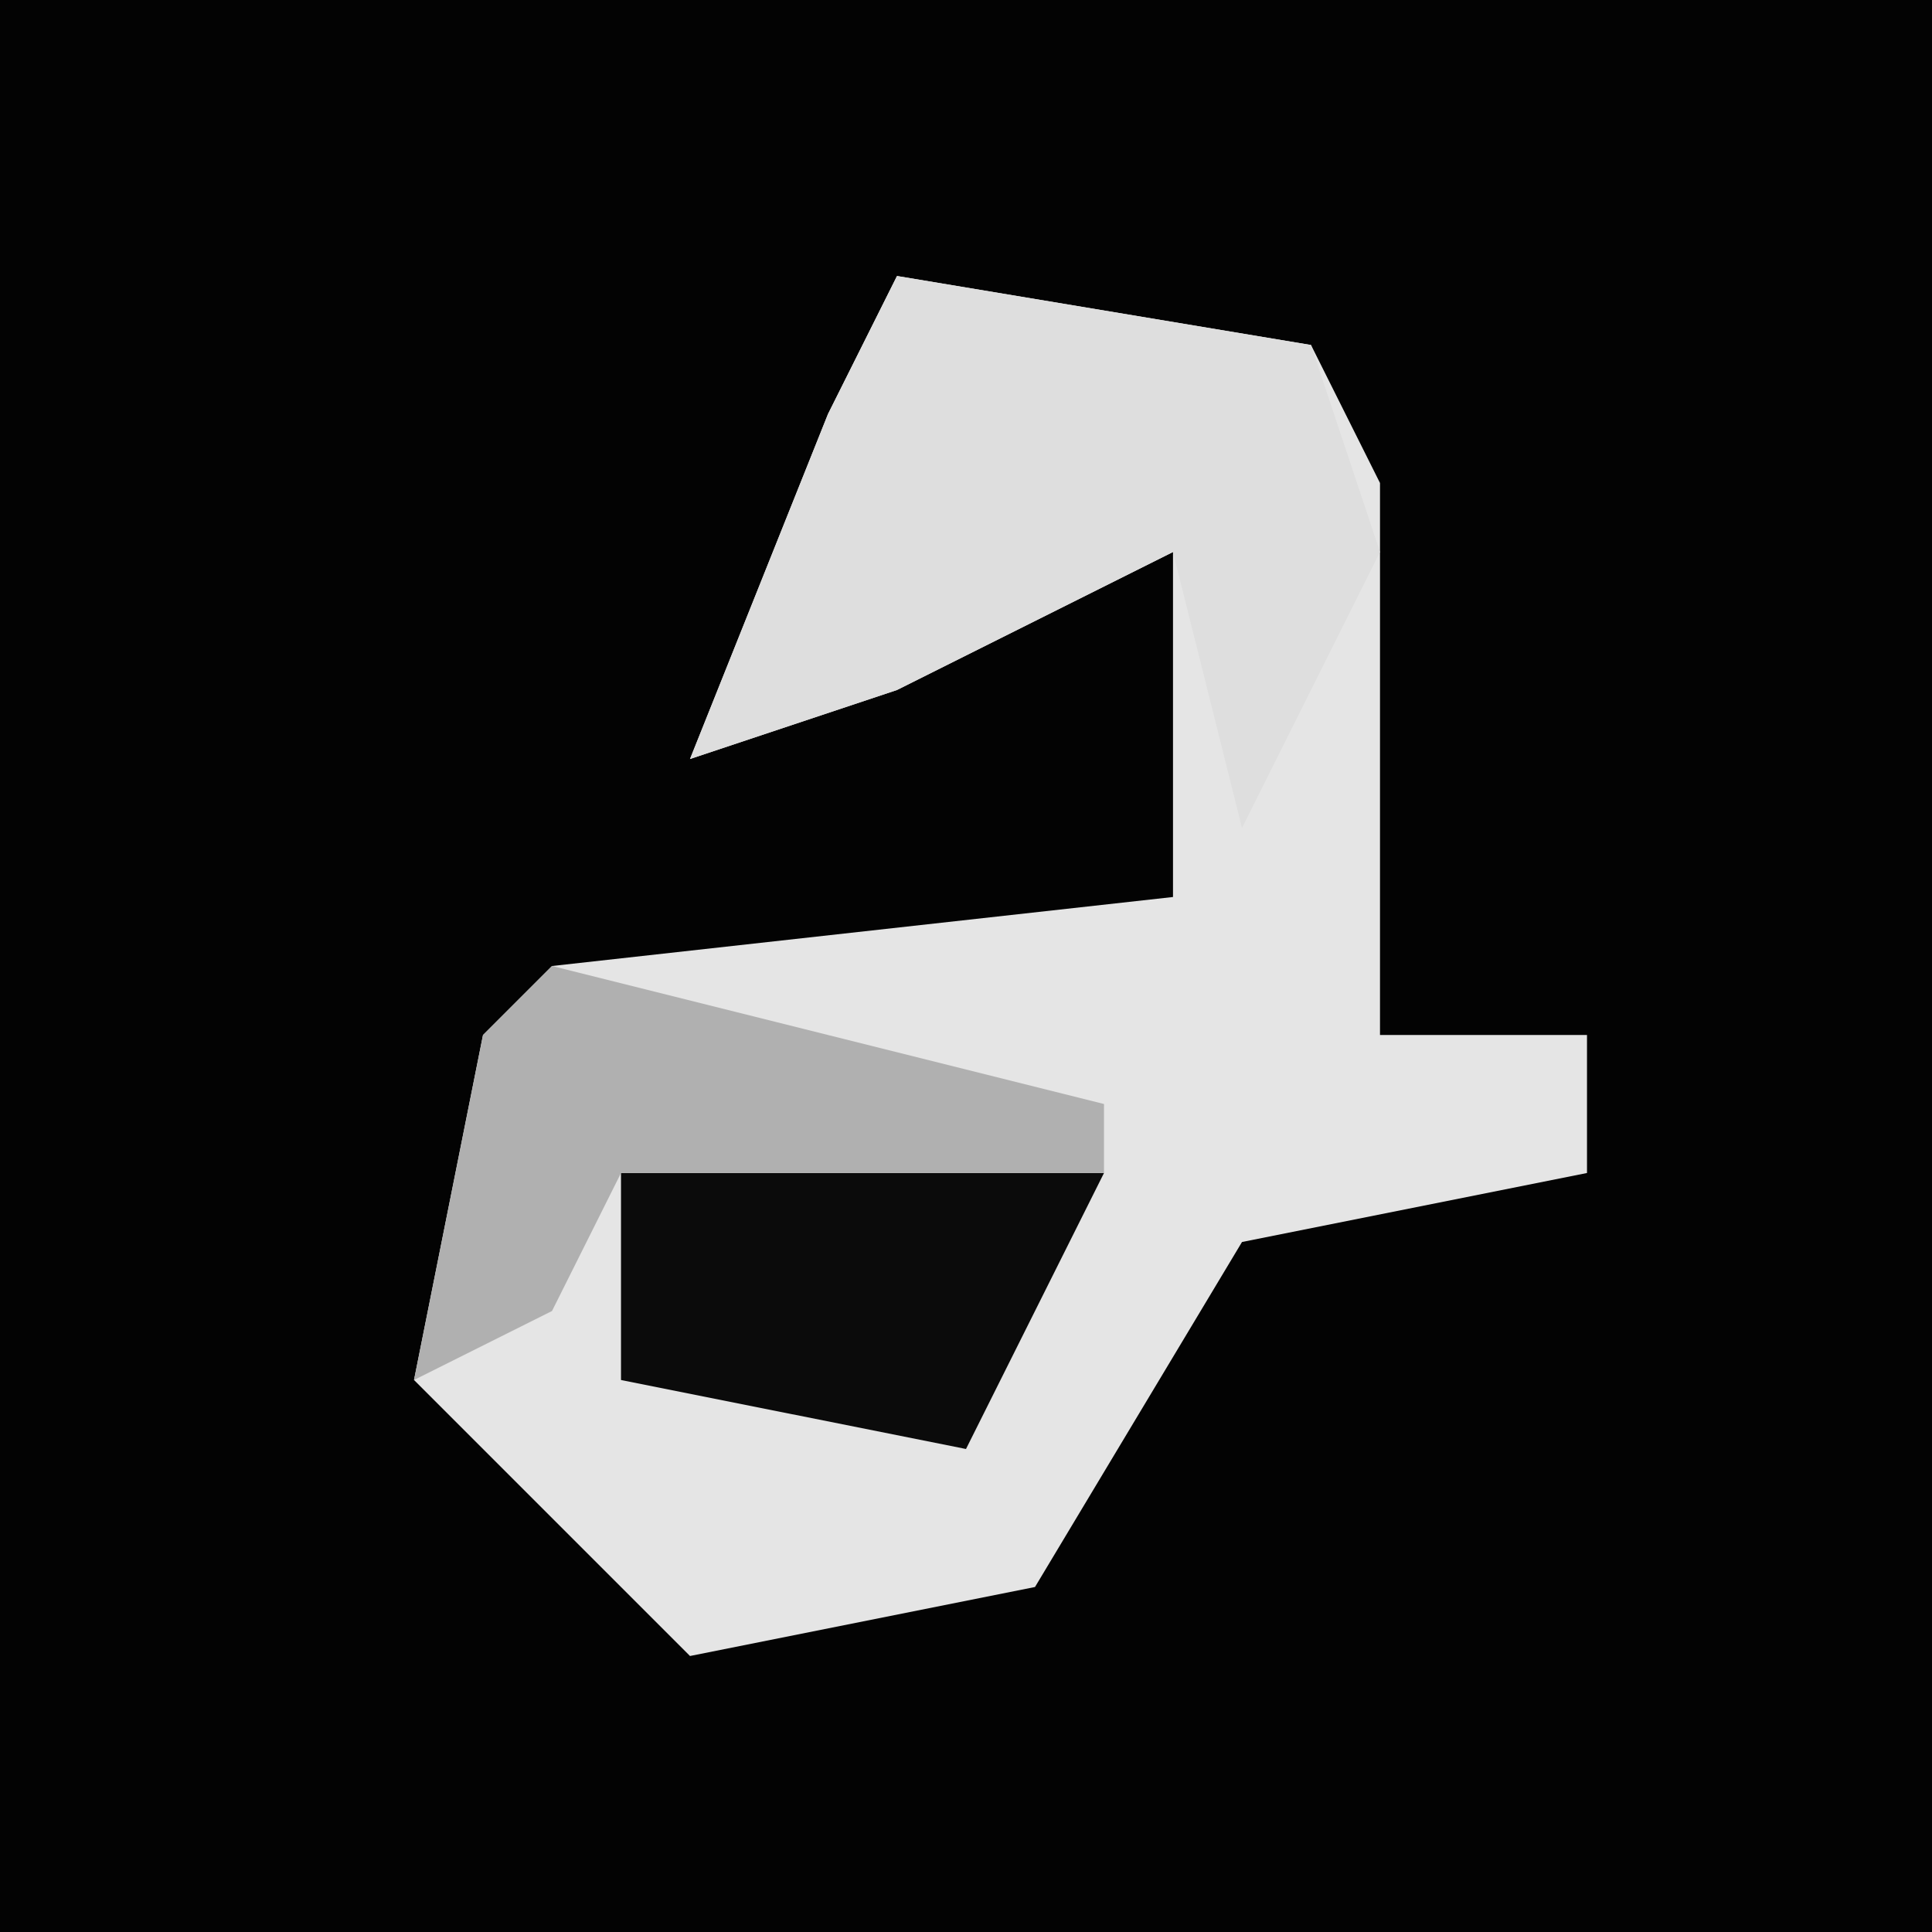 <?xml version="1.0" encoding="UTF-8"?>
<svg version="1.1" xmlns="http://www.w3.org/2000/svg" width="28" height="28">
<path d="M0,0 L28,0 L28,28 L0,28 Z " fill="#030303" transform="translate(0,0)"/>
<path d="M0,0 L6,1 L7,3 L7,11 L10,11 L10,13 L5,14 L2,19 L-3,20 L-7,16 L-6,11 L-5,10 L4,9 L4,4 L0,6 L-3,7 L-1,2 Z " fill="#E5E5E5" transform="translate(13,4)"/>
<path d="M0,0 L6,1 L7,4 L5,8 L4,4 L0,6 L-3,7 L-1,2 Z " fill="#DEDEDE" transform="translate(13,4)"/>
<path d="M0,0 L7,0 L5,4 L0,3 Z " fill="#0B0B0B" transform="translate(9,17)"/>
<path d="M0,0 L8,2 L8,3 L1,3 L0,5 L-2,6 L-1,1 Z " fill="#B0B0B0" transform="translate(8,14)"/>
</svg>
